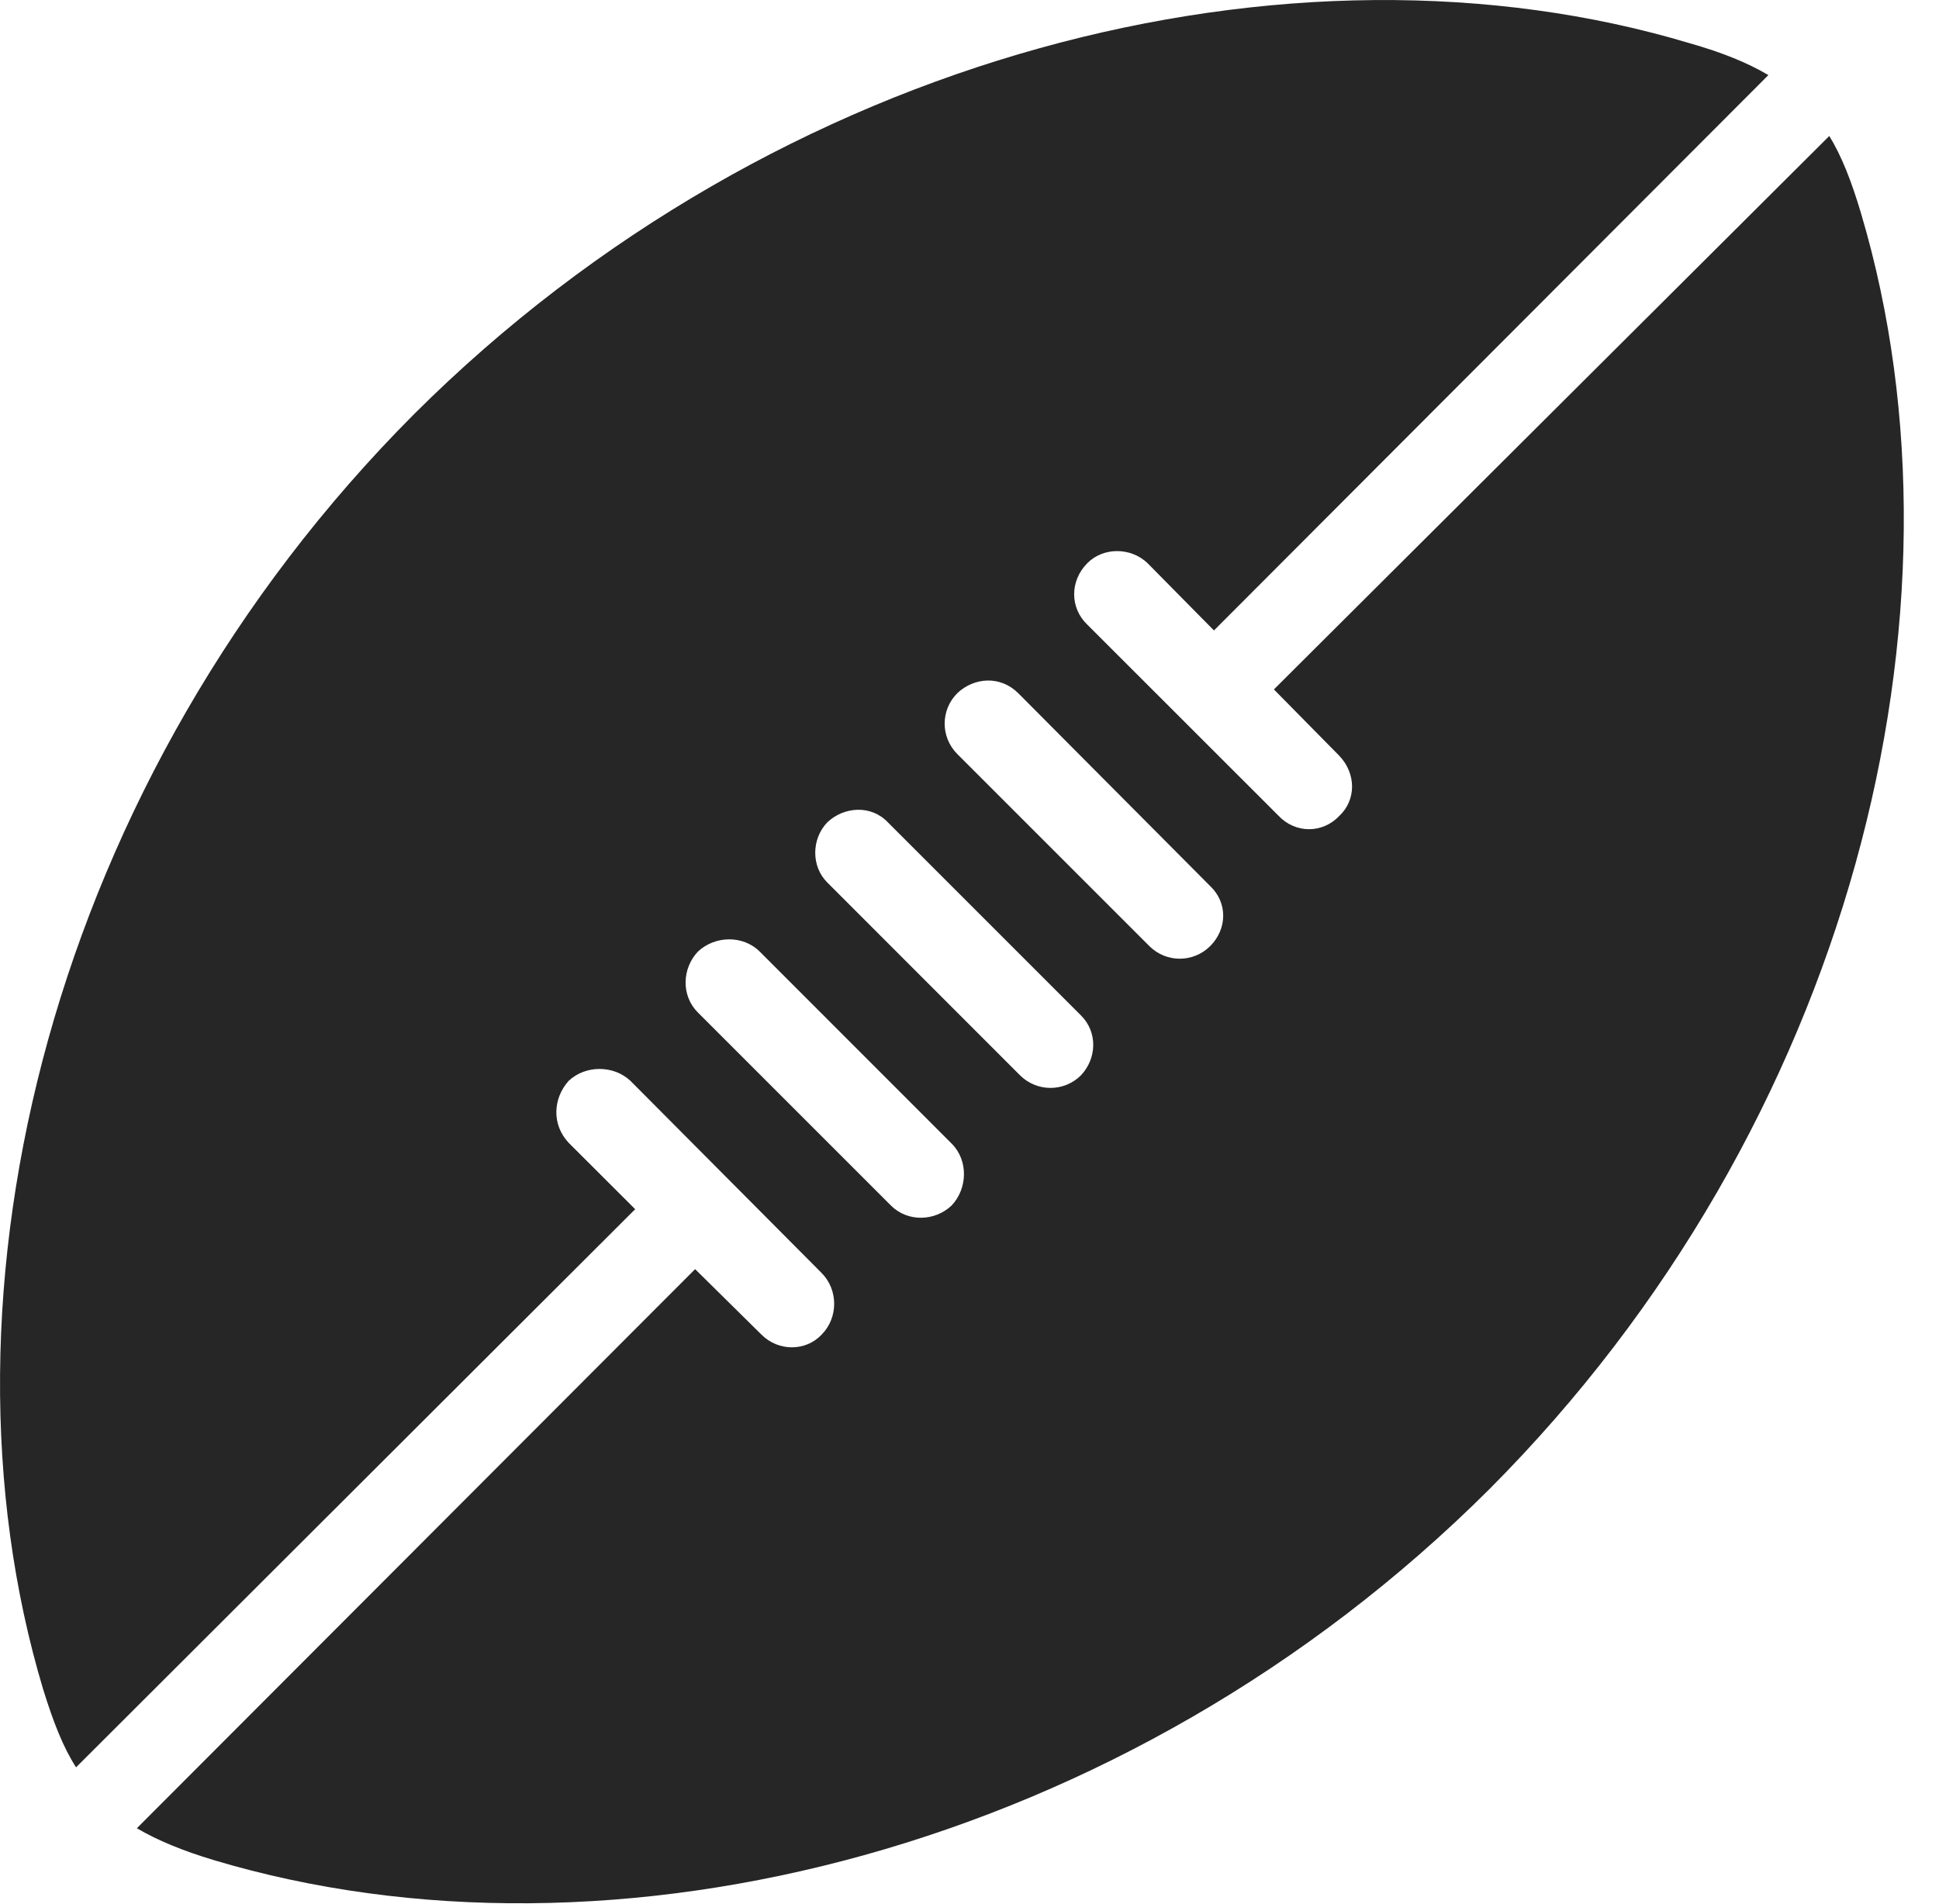 <?xml version="1.0" encoding="UTF-8"?>
<!--Generator: Apple Native CoreSVG 326-->
<!DOCTYPE svg
PUBLIC "-//W3C//DTD SVG 1.1//EN"
       "http://www.w3.org/Graphics/SVG/1.1/DTD/svg11.dtd">
<svg version="1.1" xmlns="http://www.w3.org/2000/svg" xmlns:xlink="http://www.w3.org/1999/xlink" viewBox="0 0 20.218 19.857">
 <g>
  <rect height="19.857" opacity="0" width="20.218" x="0" y="0"/>
  <path d="M19.406 2.228C19.308 1.896 19.201 1.623 19.074 1.418L13.283 7.189L13.966 7.882C14.142 8.068 14.142 8.341 13.966 8.507C13.791 8.693 13.508 8.693 13.332 8.507L11.339 6.515C11.154 6.34 11.154 6.056 11.339 5.871C11.505 5.705 11.789 5.705 11.964 5.871L12.658 6.574L18.439 0.783C18.224 0.656 17.961 0.548 17.619 0.451C13.488-0.789 8.107 0.539 4.318 4.318C0.539 8.107-0.789 13.488 0.451 17.619C0.558 17.961 0.656 18.215 0.793 18.429L6.623 12.609L5.929 11.916C5.754 11.73 5.763 11.457 5.929 11.271C6.105 11.105 6.398 11.105 6.574 11.271L8.566 13.273C8.742 13.449 8.742 13.742 8.566 13.918C8.4 14.093 8.117 14.093 7.941 13.918L7.248 13.234L1.427 19.064C1.642 19.191 1.906 19.299 2.228 19.396C6.369 20.636 11.74 19.308 15.529 15.529C19.308 11.74 20.636 6.369 19.406 2.228ZM9.982 7.863C9.806 7.687 9.806 7.404 9.982 7.228C10.158 7.062 10.431 7.043 10.617 7.228L12.619 9.24C12.804 9.416 12.795 9.689 12.619 9.865C12.443 10.041 12.16 10.041 11.984 9.865ZM8.625 9.201C8.459 9.035 8.459 8.752 8.625 8.576C8.8 8.41 9.084 8.39 9.259 8.576L11.271 10.588C11.447 10.763 11.437 11.037 11.271 11.213C11.095 11.388 10.812 11.388 10.636 11.213ZM7.277 10.558C7.101 10.383 7.111 10.099 7.277 9.923C7.453 9.757 7.746 9.748 7.922 9.923L9.923 11.925C10.099 12.101 10.089 12.394 9.923 12.57C9.748 12.736 9.465 12.746 9.289 12.57Z" fill="black" fill-opacity="0.85"/>
 </g>
</svg>
